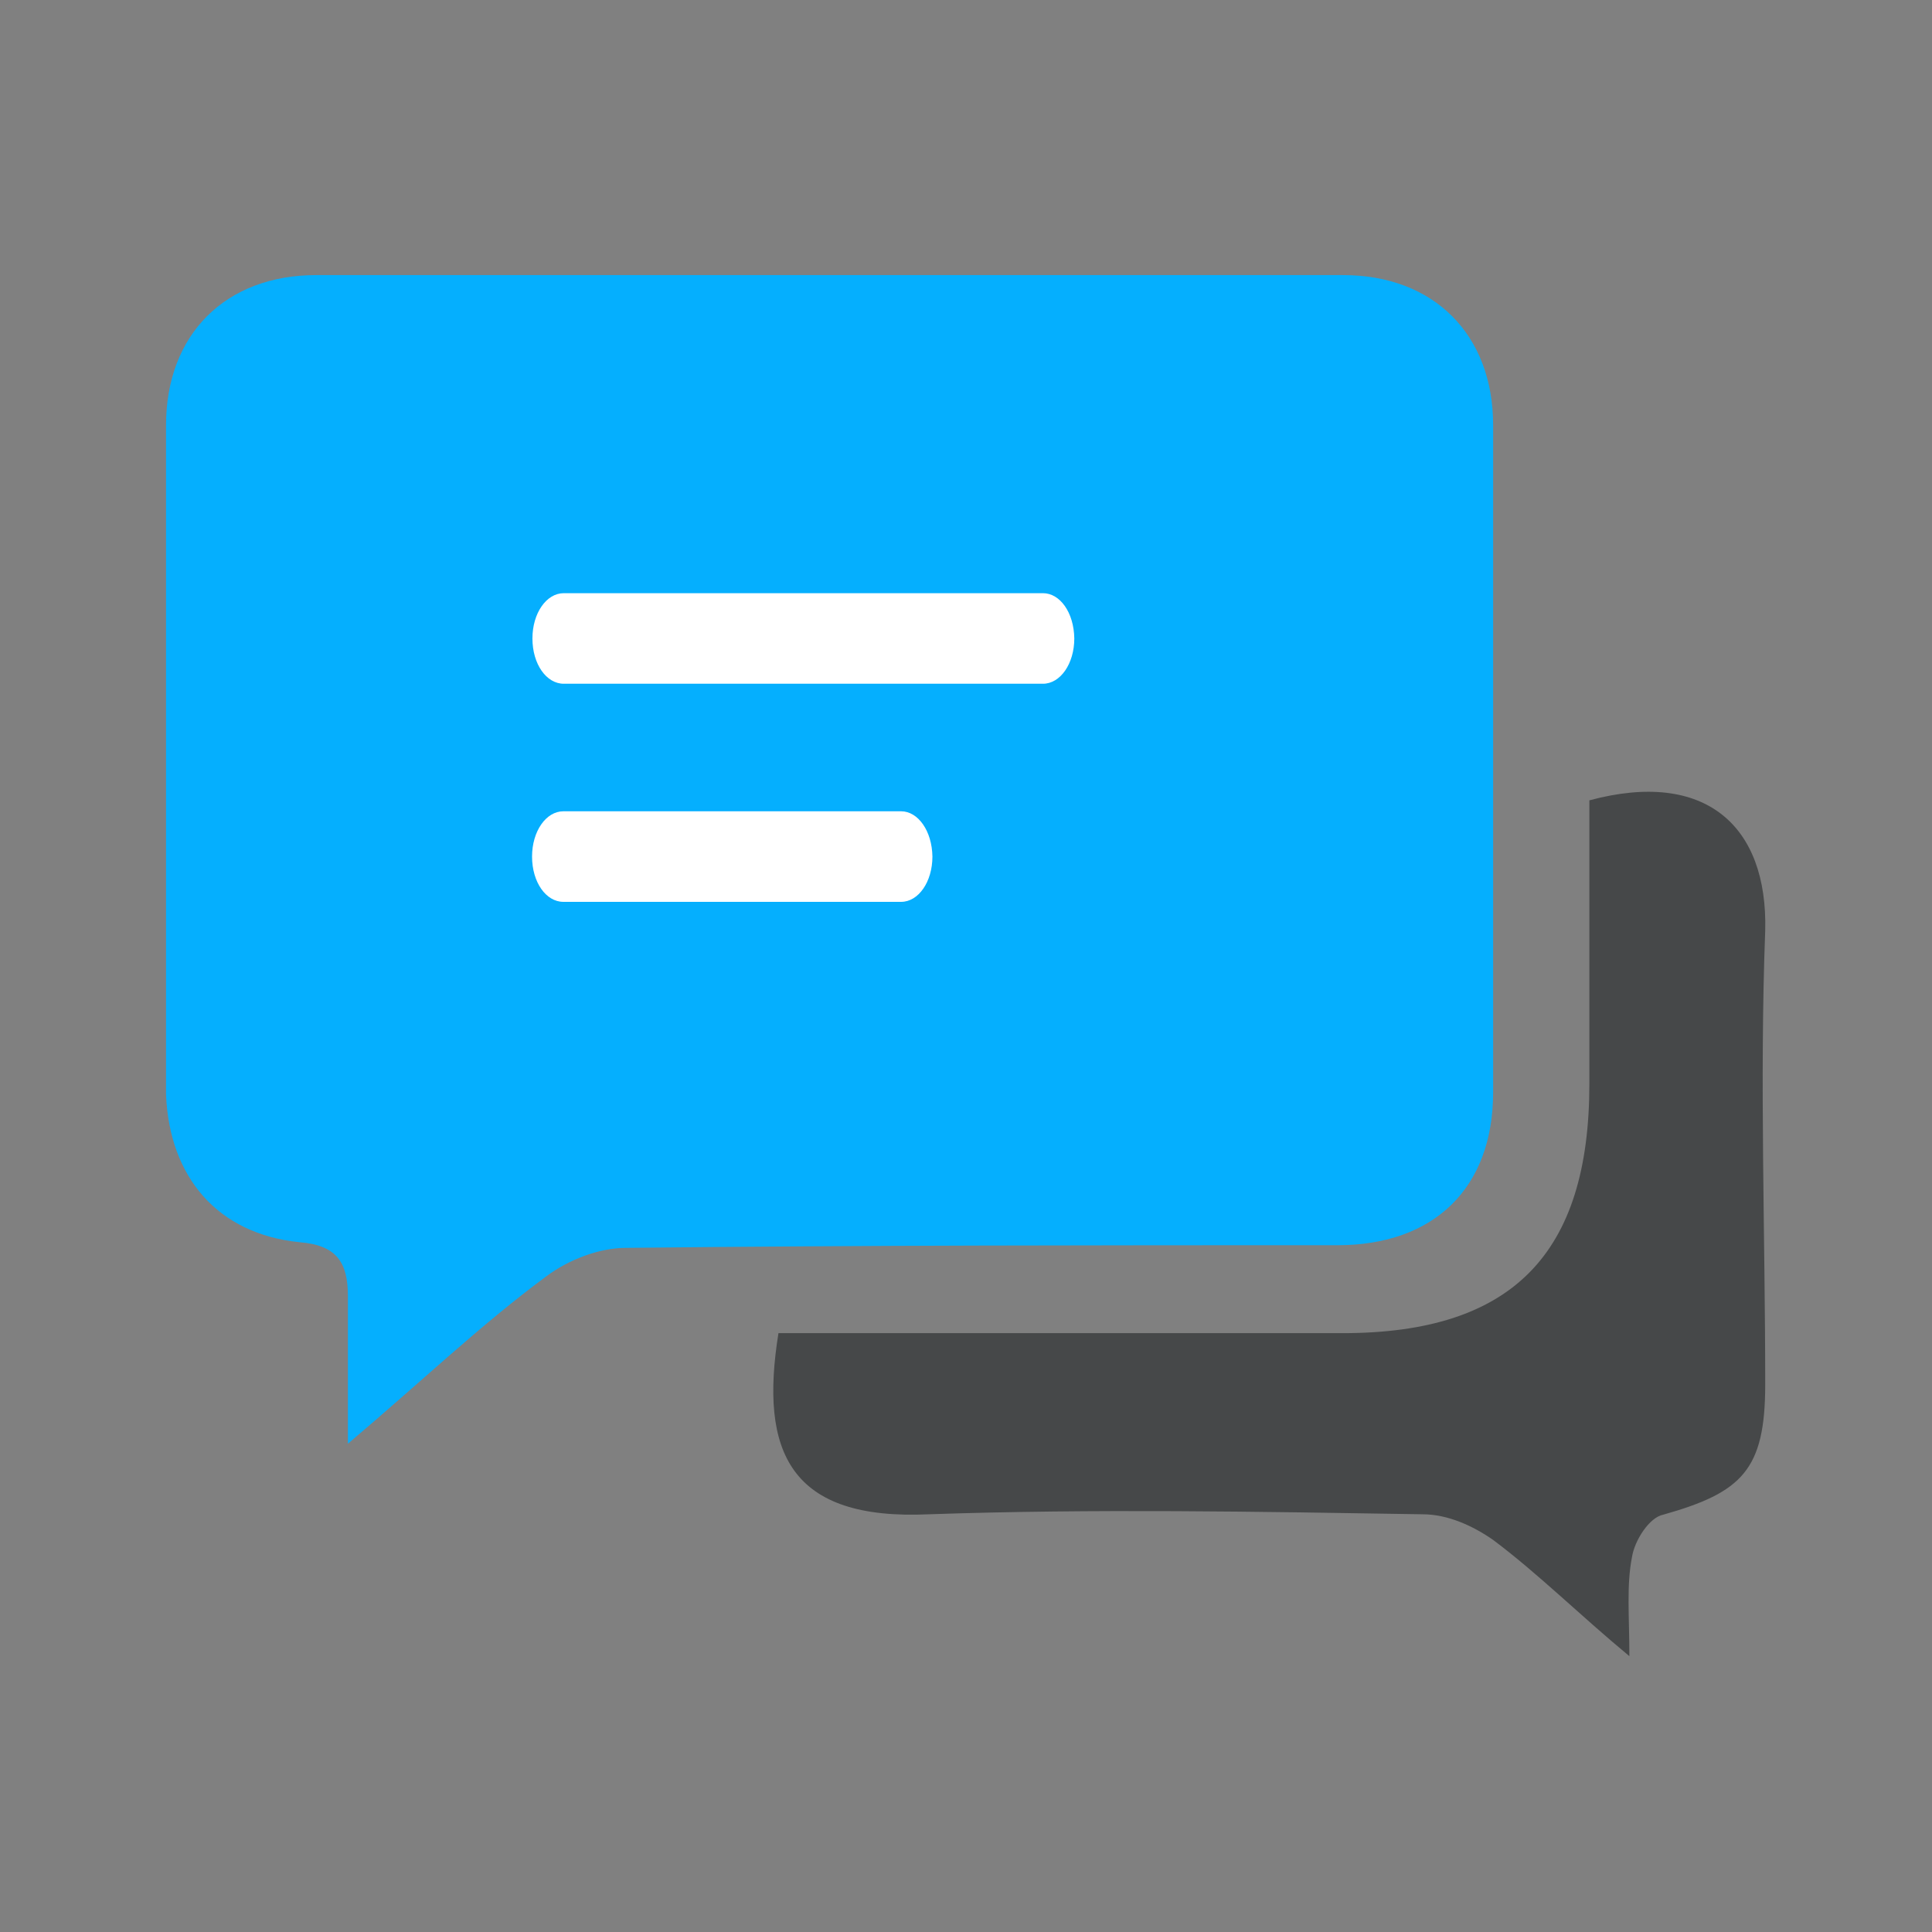 <?xml version="1.0" encoding="utf-8"?>
<!-- Generator: Adobe Illustrator 25.0.0, SVG Export Plug-In . SVG Version: 6.00 Build 0)  -->
<svg version="1.1" id="Layer_1" xmlns="http://www.w3.org/2000/svg" xmlns:xlink="http://www.w3.org/1999/xlink" x="0px" y="0px"
	 viewBox="0 0 512 512" style="enable-background:new 0 0 512 512;" xml:space="preserve">
<rect x="0" y="0" width="512" height="512" fill="#808080" stroke="none"/>
<style type="text/css">
	.st0{fill:#05AFFE;}
	.st1{fill:#464849;}
	.st2{fill:#FFFFFF;}
</style>
<g>
	<g>
		<g>
			<g>
				<path class="st0" d="M92.2,382.6c0-15.8,0-27.9,0-39.1c0-9-3-13.5-12.8-14.3C57.6,327,44.9,311.9,44,290.1
					c0-59.4,0-118.7,0-177.4c0-24.1,15.8-39.8,39.8-39.8c91,0,181.1,0,272.1,0c24.1,0,39.8,15.8,39.8,39.8c0,58.7,0,117.3,0,176.7
					c0,25.6-15.8,40.6-41.3,40.6c-63.1,0-125.5,0-188.6,0.7c-6.8,0-15,3-21.1,7.6C127.5,351,111.7,366.1,92.2,382.6z"/>
			</g>
			<g>
				<path class="st1" d="M206.3,353.3c50.4,0,100,0,149.5,0c45.1,0,65.4-21.1,65.4-66.1c0-21.1,0-42.1,0-63.1c0-3.7,0-8.3,0-12
					c30.8-8.3,47.3,6.8,46.6,34.5c-1.5,39.8,0,80.4,0,120.3c0,22.6-6.1,28.6-27,34.5c-3.7,0.7-7.6,6.8-8.3,11.2
					c-1.5,7.6-0.7,15.8-0.7,26.3c-13.5-11.2-24.1-21.8-36.1-30.8c-5.3-3.7-12-6.8-18.7-6.8c-43.7-0.7-87.1-1.5-130.8,0
					C209.4,403,201.2,384.9,206.3,353.3z"/>
			</g>
		</g>
	</g>
	<path class="st2" d="M238.8,215h-89.5c-4.6,0-8.3,5.3-8.3,12c0,6.8,3.7,12,8.3,12h89.5c4.6,0,8.3-5.3,8.3-12
		C247,220.2,243.3,215,238.8,215z"/>
	<path class="st2" d="M276.4,157.2h-127c-4.6,0-8.3,5.3-8.3,12c0,6.8,3.7,12,8.3,12h127c4.6,0,8.3-5.3,8.3-12
		C284.6,162.3,280.9,157.2,276.4,157.2z"/>
</g>
</svg>
